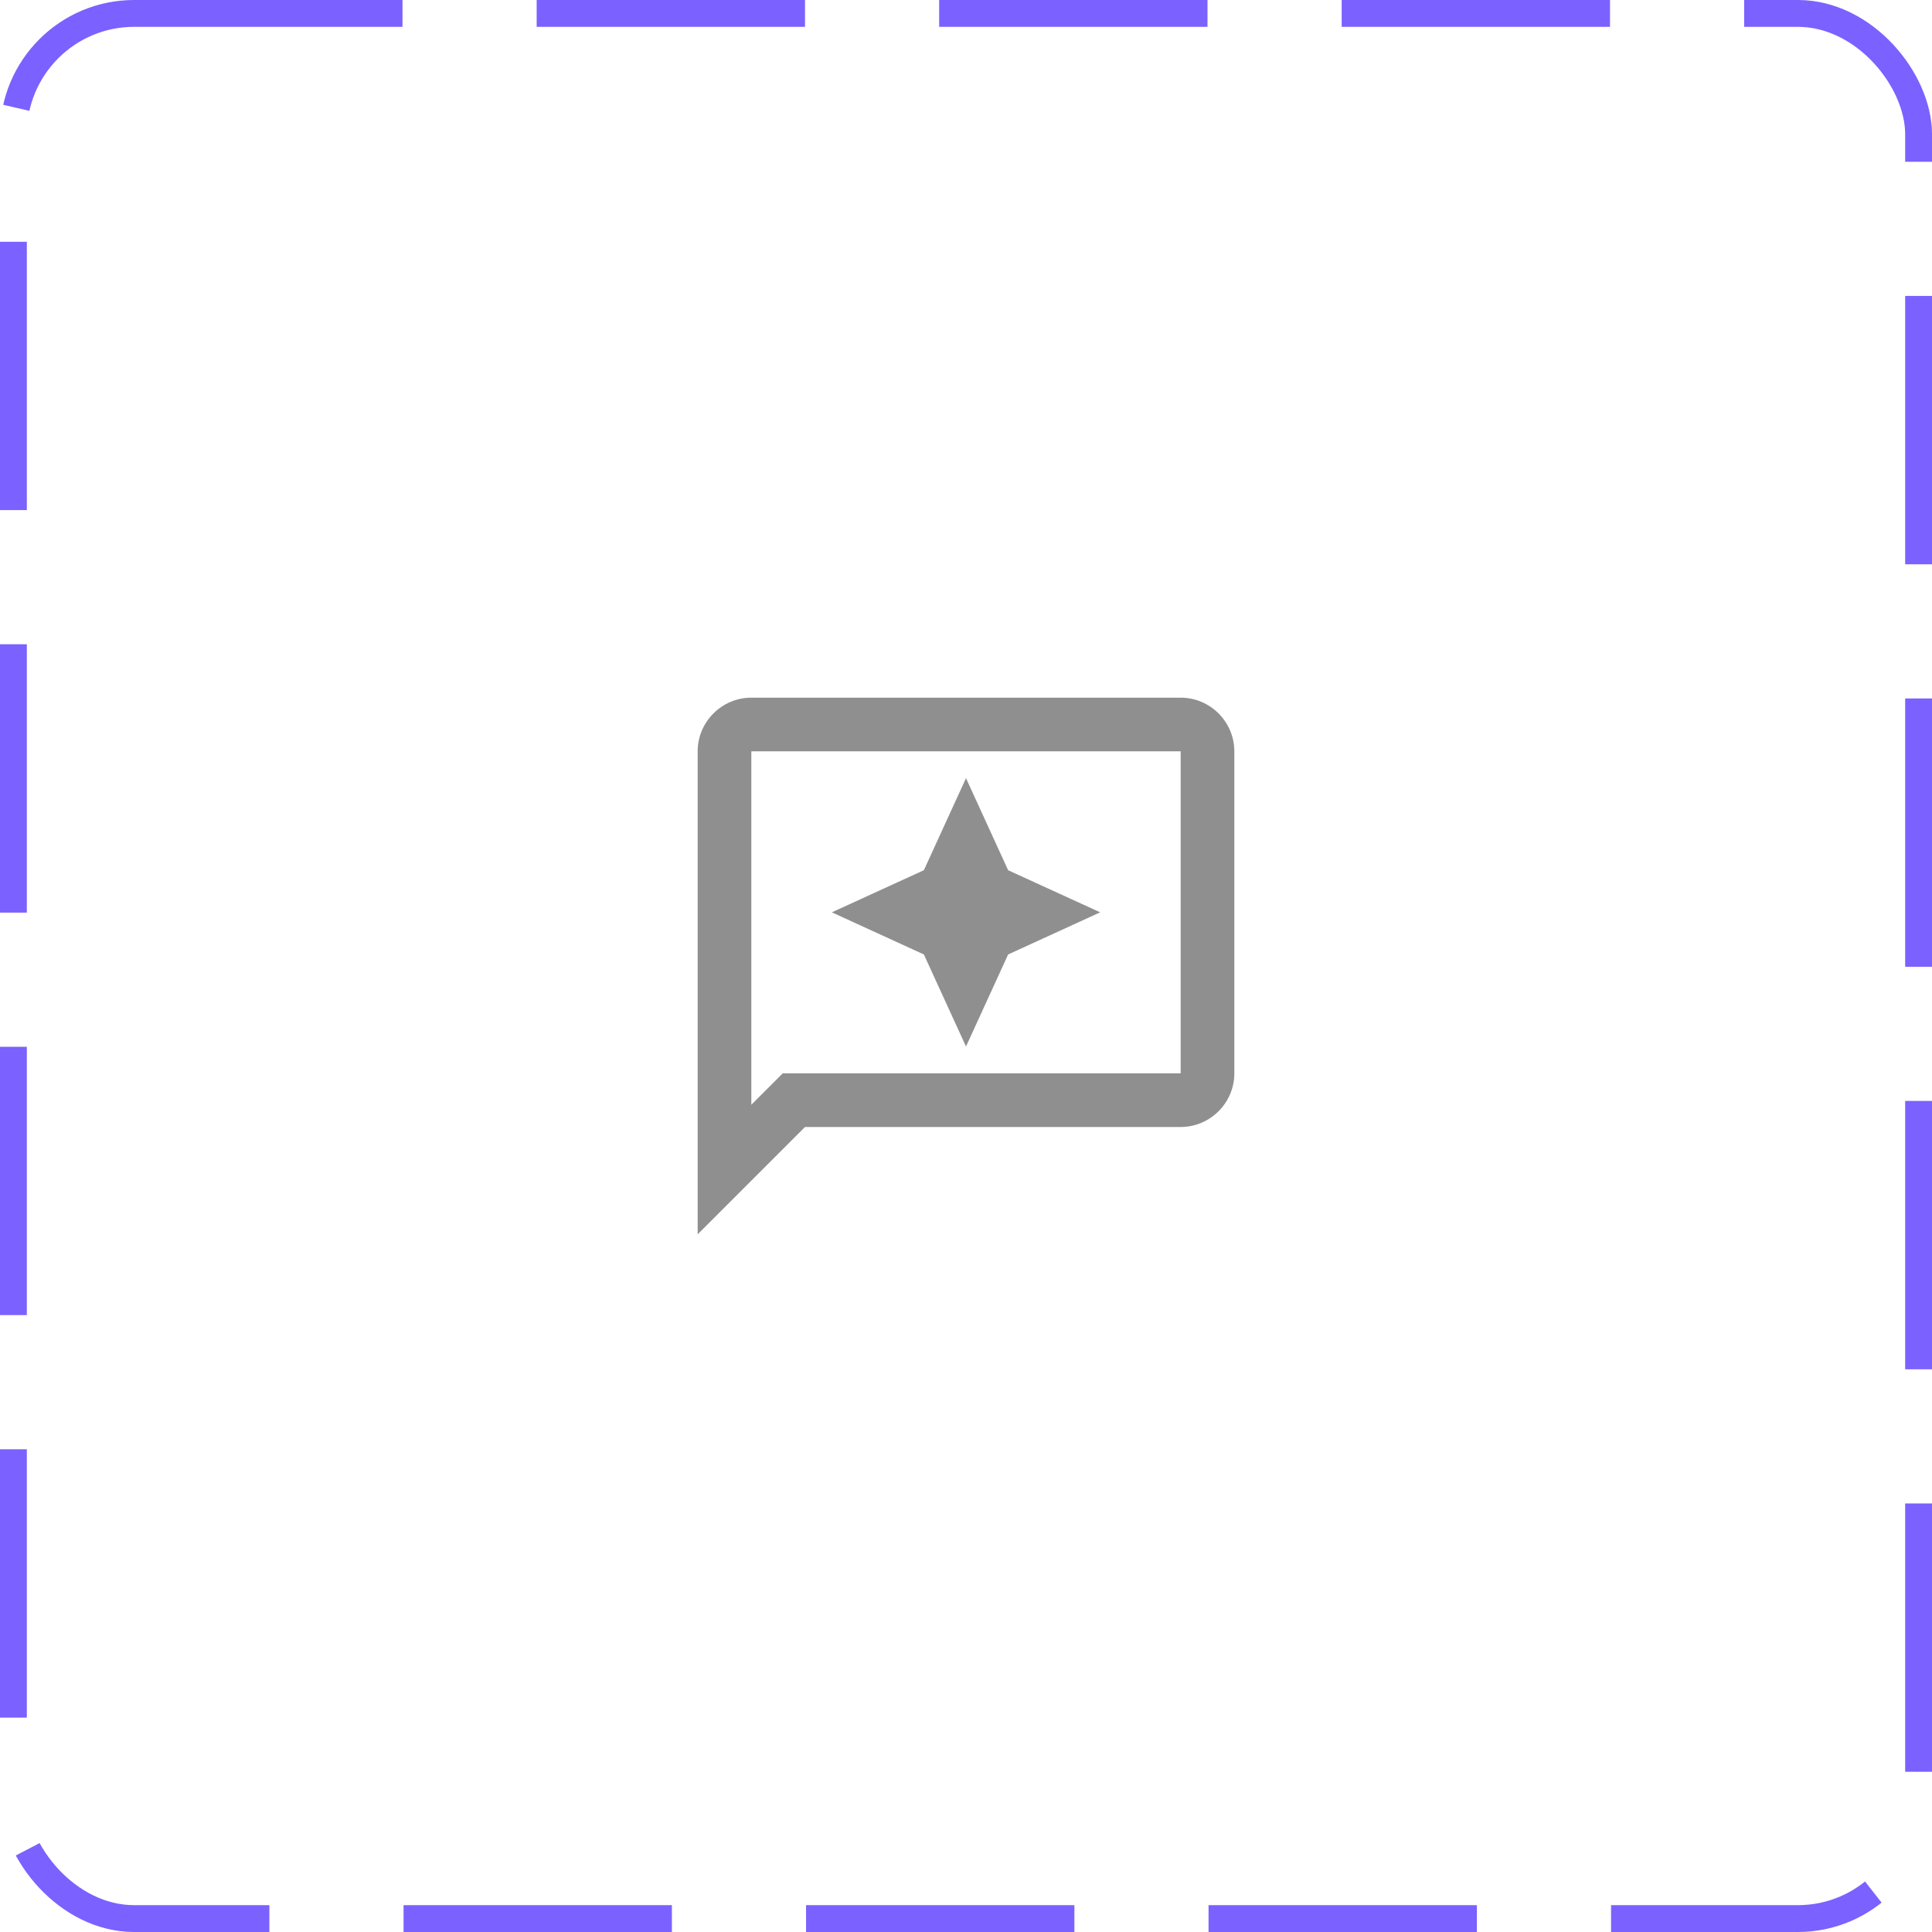 <svg width="72" height="72" viewBox="0 0 72 72" fill="none" xmlns="http://www.w3.org/2000/svg">
<rect x="0.5" y="0.5" width="71" height="71" rx="4.5" stroke="#7B61FF" stroke-dasharray="10 5"/>
<path d="M44 26H28C26.9 26 26 26.9 26 28V46L30 42H44C45.1 42 46 41.1 46 40V28C46 26.9 45.1 26 44 26ZM44 40H29.17L28 41.17V28H44V40Z" fill="#8F8F8F"/>
<path d="M36 39L37.57 35.57L41 34L37.57 32.43L36 29L34.43 32.43L31 34L34.43 35.57L36 39Z" fill="#8F8F8F"/>
</svg>

